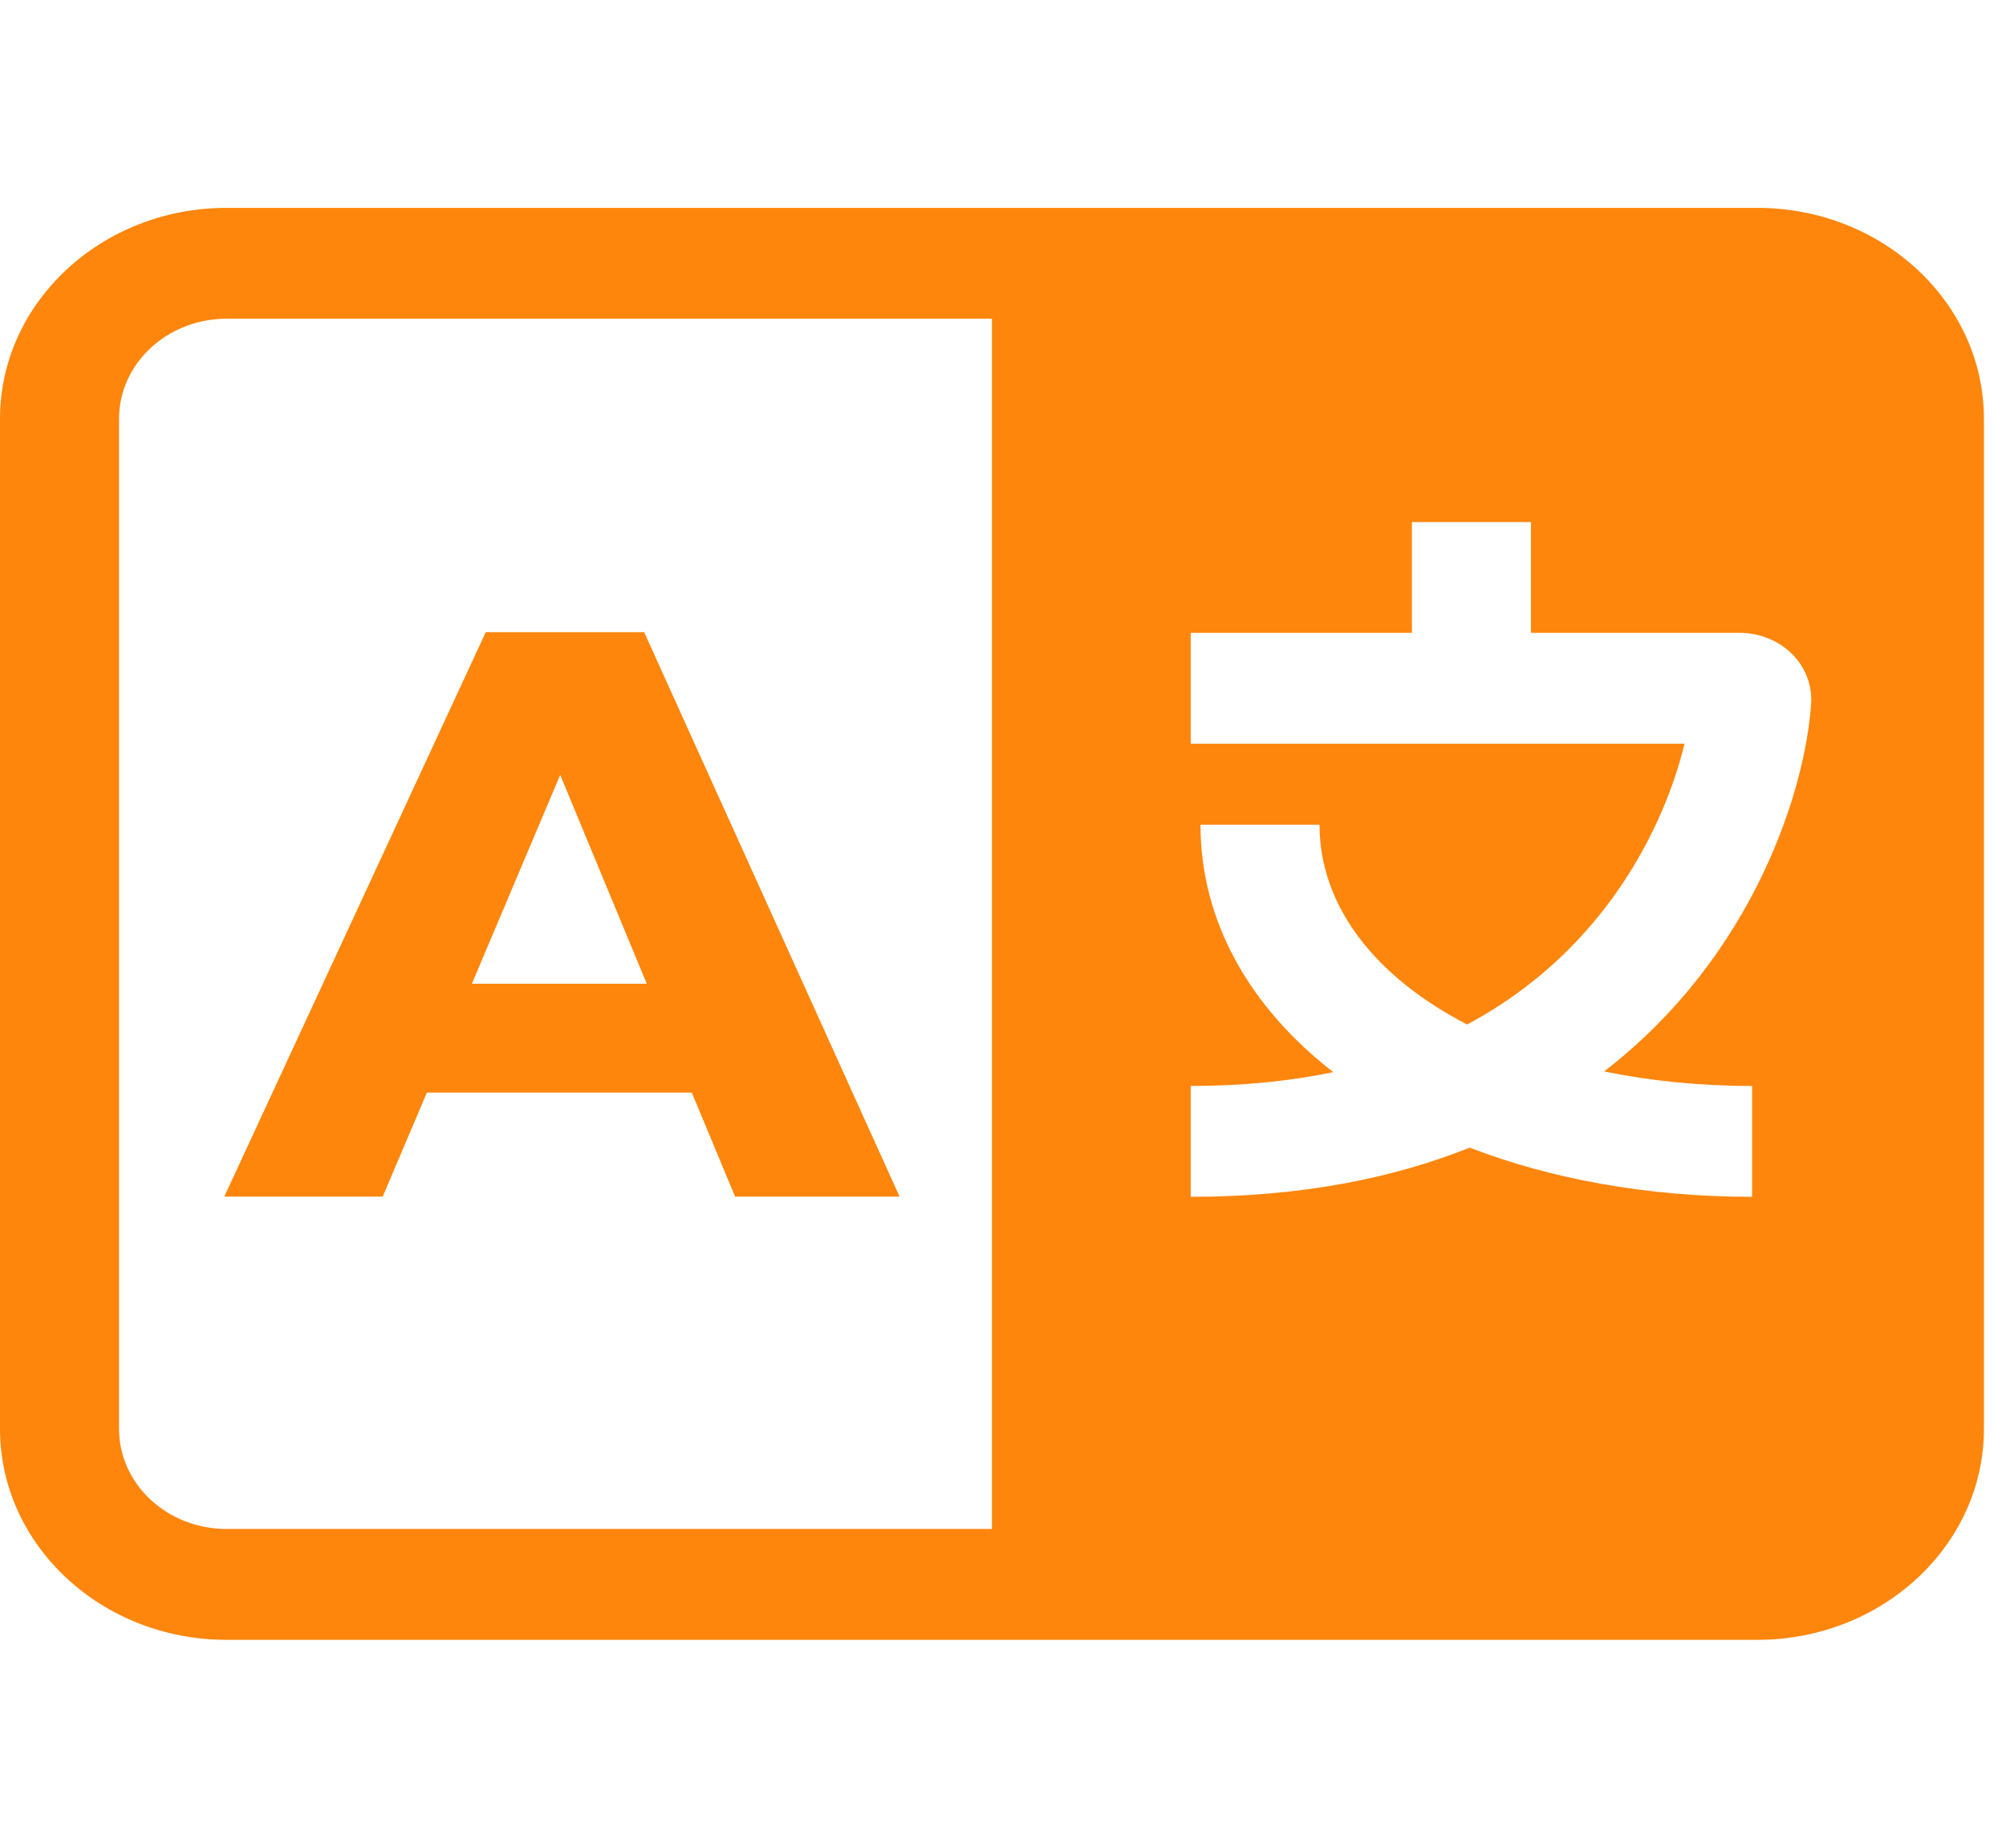 <svg width="76" height="70" viewBox="0 0 76 70" fill="none" xmlns="http://www.w3.org/2000/svg">
<g clip-path="url(#clip0_397_150)">
<path d="M66.582 7.875H8.581C3.849 7.875 0 11.46 0 15.867V54.133C0 58.54 3.85 62.125 8.581 62.125H66.582C71.314 62.125 75.164 58.54 75.164 54.133V15.867C75.164 11.46 71.314 7.875 66.582 7.875ZM37.582 57.925H8.581C6.336 57.925 4.51 56.224 4.51 54.133V15.867C4.51 13.776 6.336 12.075 8.581 12.075H37.582V57.925ZM68.617 26.645C68.412 29.846 66.487 36.187 60.774 40.591C62.509 40.949 64.393 41.141 66.381 41.141V45.341C62.416 45.341 58.776 44.67 55.682 43.478C52.792 44.633 49.305 45.341 45.112 45.341V41.141C47.041 41.141 48.842 40.966 50.511 40.617C47.35 38.162 45.482 34.908 45.482 31.244H49.992C49.992 34.344 52.119 37.025 55.585 38.812C57.329 37.881 58.856 36.673 60.157 35.189C62.272 32.779 63.352 30.107 63.822 28.175H45.112V23.975H53.492V19.779H58.002V23.975H65.915C66.661 23.975 67.381 24.266 67.891 24.773C68.394 25.27 68.661 25.954 68.617 26.645Z" fill="#FE860C"/>
<path d="M16.173 41.392L14.5 45.332H8.498L18.403 23.95H24.405L34.081 45.332H27.849L26.209 41.392H16.173ZM21.224 29.357L17.878 37.268H24.503L21.224 29.357Z" fill="#FE860C"/>
</g>
<defs>
<clipPath id="clip0_397_150">
<rect width="75.164" height="70" fill="white"/>
</clipPath>
</defs>
</svg>
